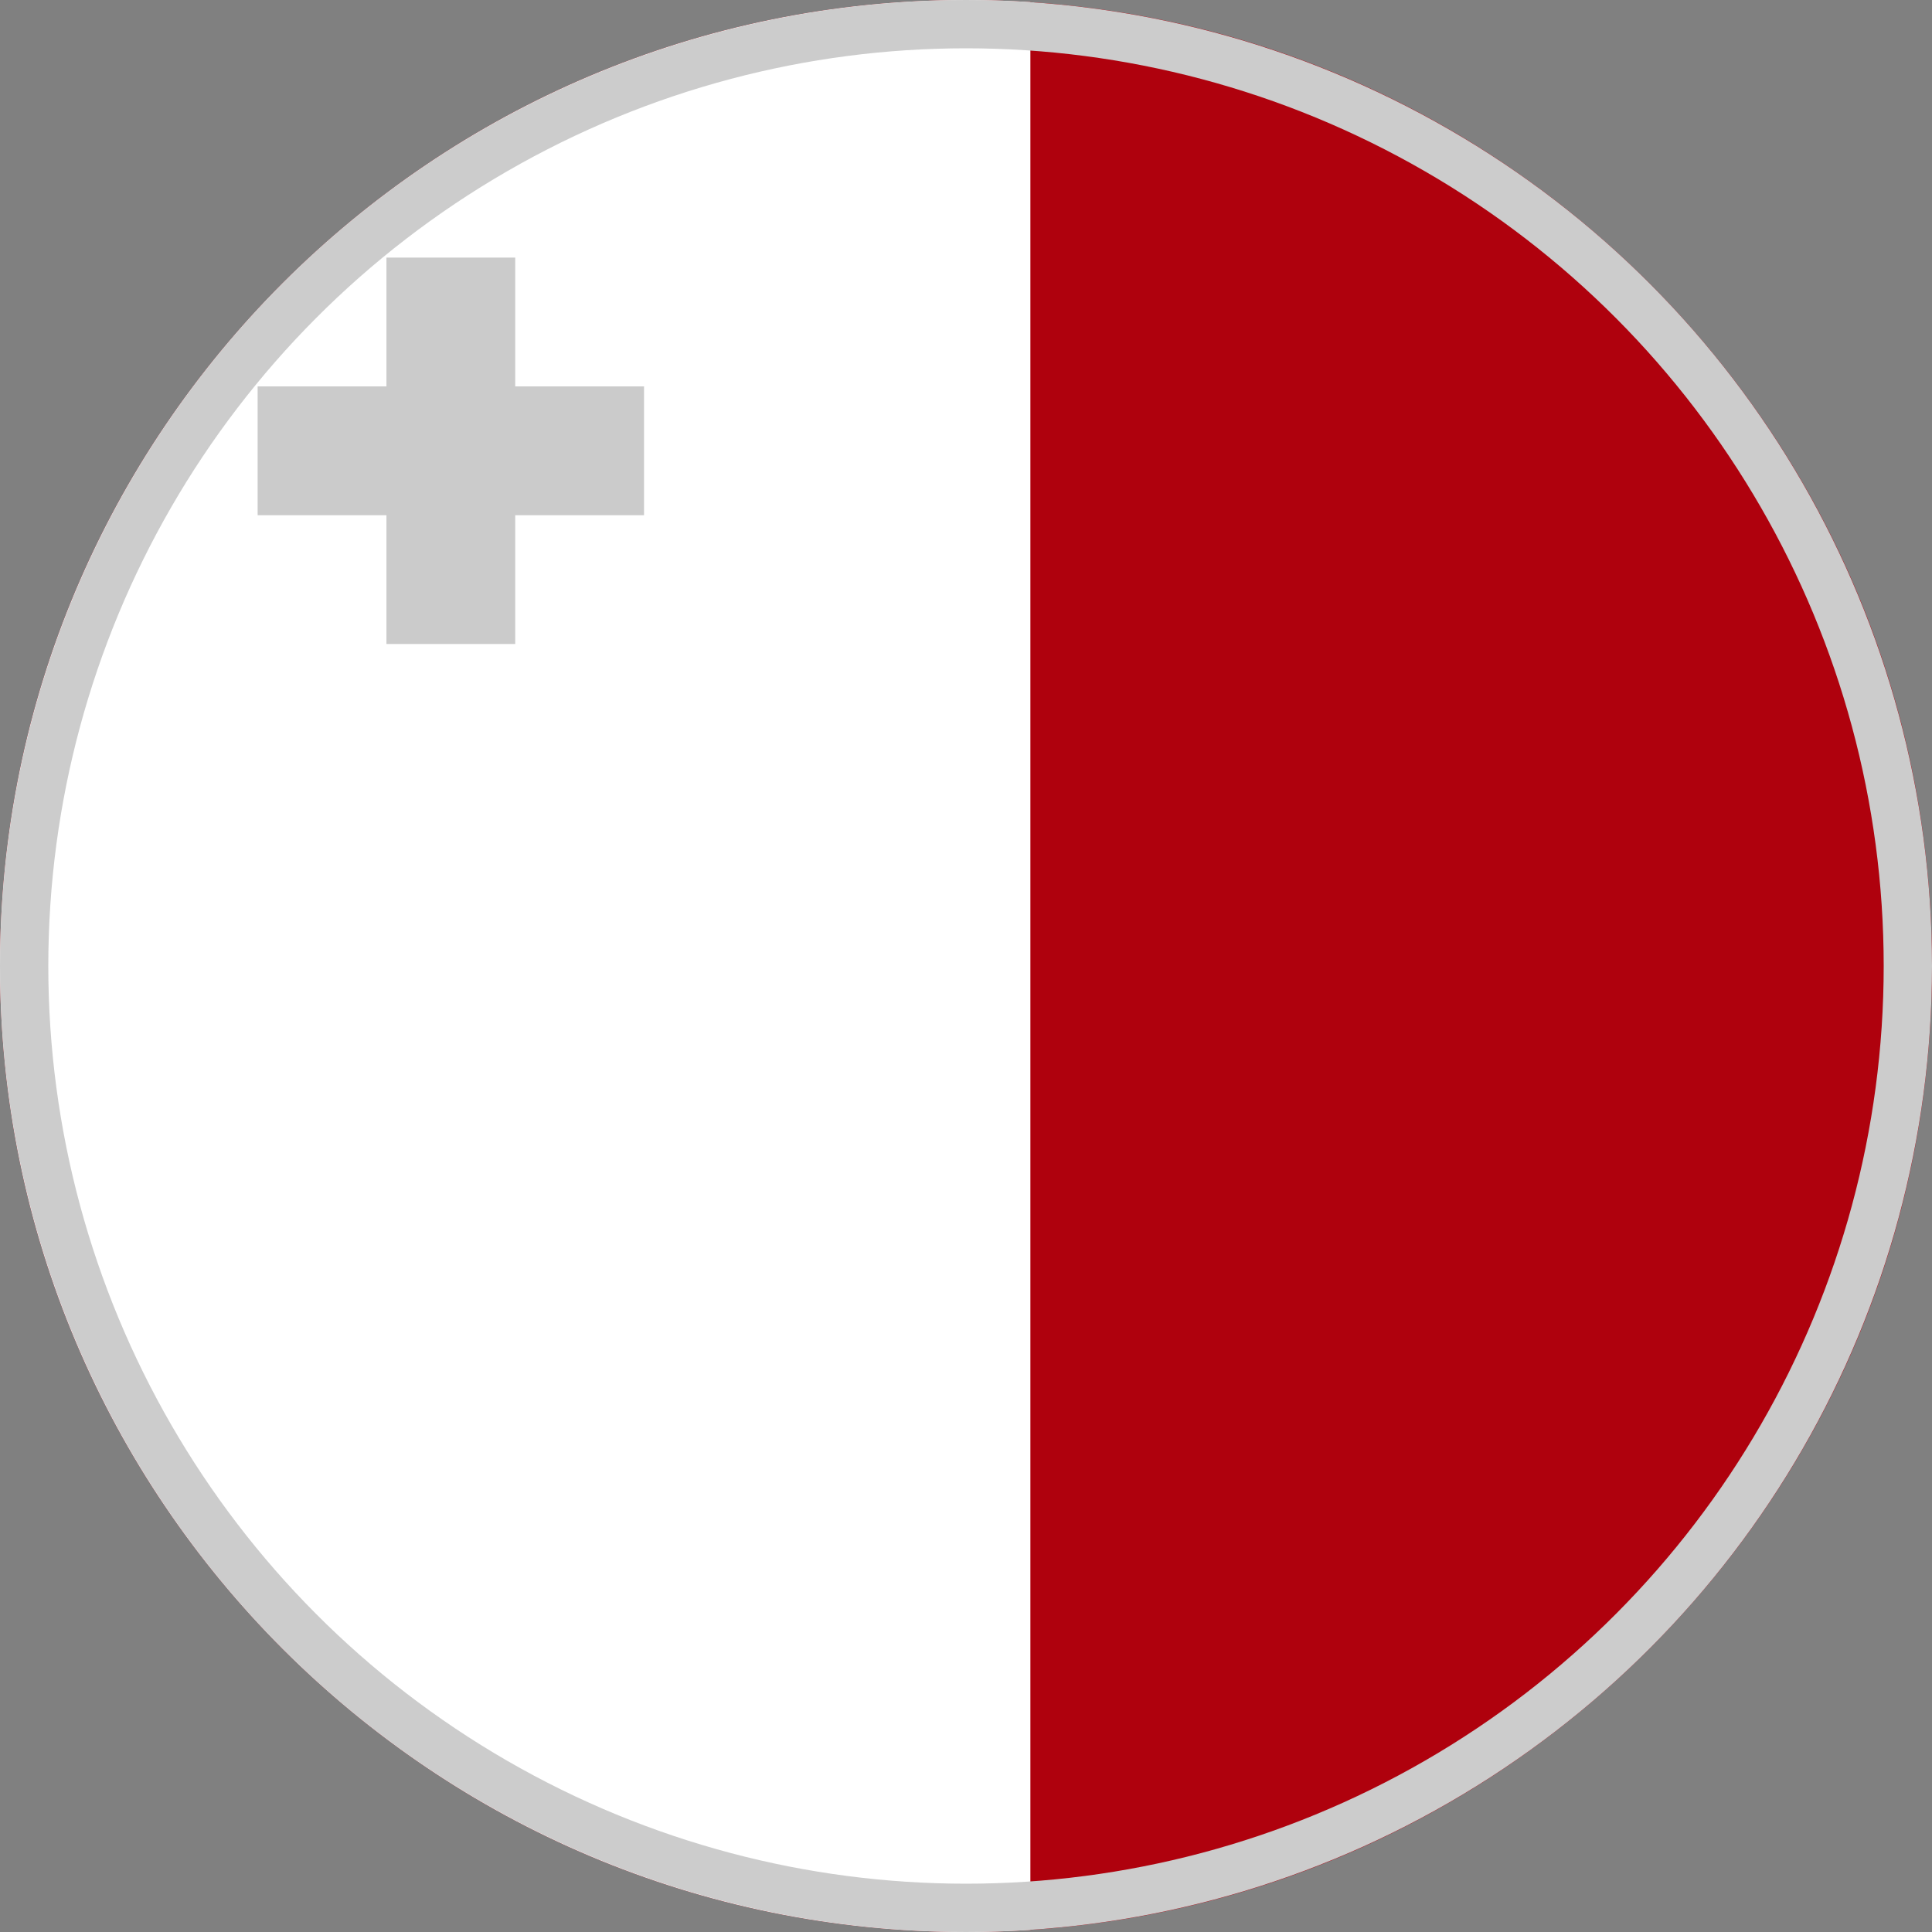 <svg width="40" height="40" viewBox="0 0 40 40" fill="none" xmlns="http://www.w3.org/2000/svg">
<rect x="0" y="0" width="40" height="40" fill="#808080" stroke="none"/>
<g clip-path="url(#clip0_6041_13089)">
<path d="M0 20C0 8.954 8.954 0 20 0C31.046 0 40 8.954 40 20C40 31.046 31.046 40 20 40C8.954 40 0 31.046 0 20Z" fill="#AF010D"/>
<path fill-rule="evenodd" clip-rule="evenodd" d="M-8 0H21.333V40H-8V0Z" fill="white"/>
<path fill-rule="evenodd" clip-rule="evenodd" d="M8.001 8H5.334V10.667H8.001V13.333H10.667V10.667H13.334V8H10.667V5.333H8.001V8Z" fill="#CBCBCB"/>
<circle cx="20" cy="20" r="19.5" stroke="#CCCCCC"/>
</g>
<defs>
<clipPath id="clip0_6041_13089">
<path d="M0 20C0 8.954 8.954 0 20 0C31.046 0 40 8.954 40 20C40 31.046 31.046 40 20 40C8.954 40 0 31.046 0 20Z" fill="white"/>
</clipPath>
</defs>
</svg>
